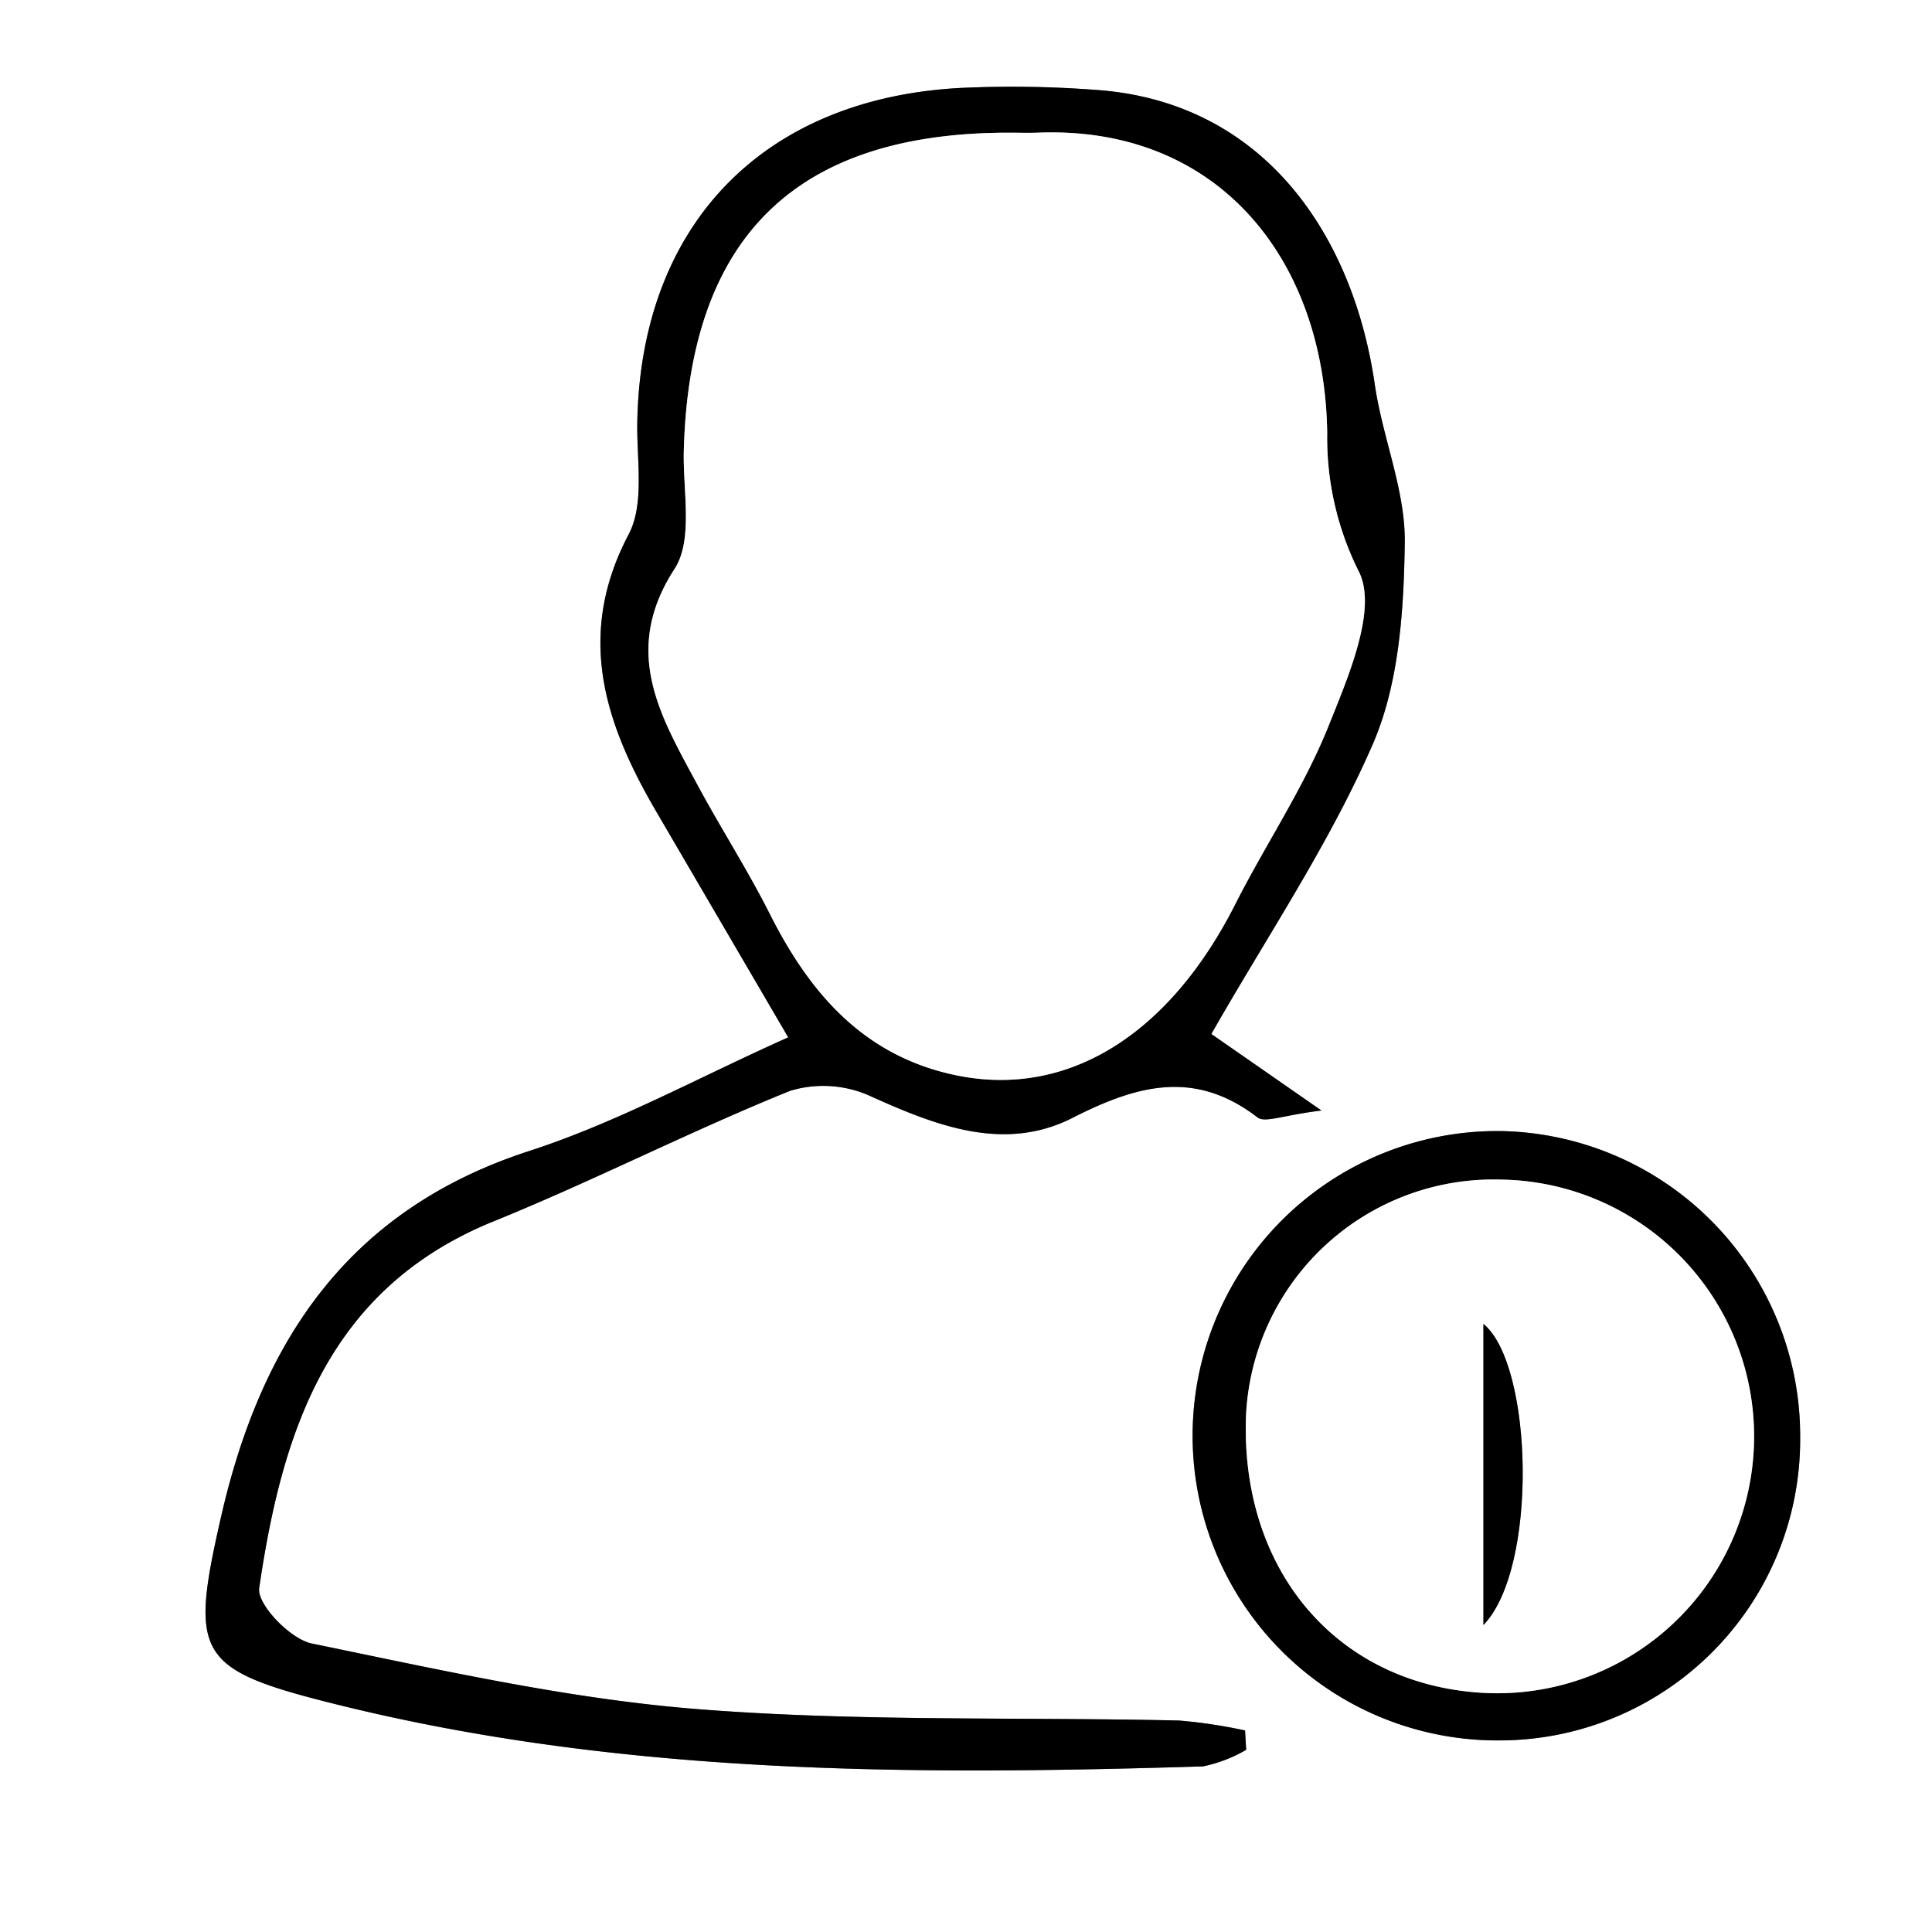 <svg id="Layer_1" data-name="Layer 1" xmlns="http://www.w3.org/2000/svg" viewBox="0 0 128 128">
  <rect x="0" y="0" width="128" height="128" fill="#808080" stroke="none"/>
  <g>
    <path d="M80,152H208V280H80Zm52.223,68.728c-5.905,2.633-11.344,5.644-17.148,7.526-12.037,3.901-17.786,12.638-20.438,24.28-2.071,9.093-1.631,10.065,7.46,12.339,18.951,4.739,38.263,4.753,57.604,4.156a9.495,9.495,0,0,0,2.861-1.097l-.074-1.282a33.812,33.812,0,0,0-4.381-.659c-10.653-.242-21.347.085-31.949-.76-8.569-.683-17.056-2.608-25.505-4.343-1.415-.291-3.639-2.594-3.481-3.673,1.515-10.341,4.533-19.834,15.527-24.296,6.626-2.689,13.014-5.964,19.643-8.646a7.551,7.551,0,0,1,5.336.353c4.378,1.976,8.876,3.727,13.386,1.433,4.287-2.18,8.093-3.216,12.249-.027.497.381,1.691-.146,4.235-.457l-7.294-5.068c3.667-6.437,7.796-12.543,10.689-19.187,1.75-4.02,2.064-8.867,2.126-13.355.048-3.481-1.474-6.954-1.984-10.476-1.449-9.993-7.406-18.78-18.515-19.534a73.522,73.522,0,0,0-8.983-.125c-13.122.72-21.165,9.16-21.365,22.207-.038,2.481.485,5.363-.57,7.365-3.534,6.707-1.579,12.537,1.831,18.374C126.313,210.618,129.144,215.461,132.223,220.728Zm67.042,26.505a20.202,20.202,0,0,0-19.723-20.294,20.186,20.186,0,1,0-.13,40.368A19.926,19.926,0,0,0,199.265,247.233Z" transform="translate(-80 -152)" style="fill: #fff"/>
    <path d="M132.223,220.728c-3.078-5.267-5.91-10.11-8.74-14.954-3.41-5.837-5.365-11.667-1.831-18.374,1.055-2.002.532-4.884.57-7.365.201-13.047,8.243-21.487,21.365-22.207a73.522,73.522,0,0,1,8.983.125c11.11.754,17.067,9.541,18.515,19.534.511,3.522,2.032,6.996,1.984,10.476-.062,4.488-.376,9.335-2.126,13.355-2.893,6.644-7.022,12.75-10.689,19.187l7.294,5.068c-2.544.311-3.739.838-4.235.457-4.156-3.19-7.962-2.153-12.249.027-4.51,2.293-9.008.543-13.386-1.433a7.551,7.551,0,0,0-5.336-.353c-6.628,2.682-13.017,5.957-19.643,8.646-10.994,4.462-14.012,13.956-15.527,24.296-.158,1.079,2.065,3.383,3.481,3.673,8.449,1.735,16.937,3.66,25.505,4.343,10.602.845,21.296.518,31.949.76a33.812,33.812,0,0,1,4.381.659l.074,1.282a9.495,9.495,0,0,1-2.861,1.097c-19.342.597-38.653.583-57.604-4.156-9.091-2.273-9.531-3.246-7.46-12.339,2.651-11.642,8.401-20.379,20.438-24.28C120.879,226.372,126.318,223.361,132.223,220.728Zm14.583-59.937c-14.102.012-21.127,6.919-21.502,21.07-.07,2.652.64,5.902-.614,7.836-3.546,5.468-.923,9.758,1.508,14.276,1.556,2.891,3.341,5.663,4.816,8.593,2.664,5.289,6.256,9.424,12.352,10.679,7.362,1.515,14.079-2.67,18.468-11.332,2.009-3.965,4.537-7.703,6.181-11.804,1.314-3.278,3.262-7.767,2.01-10.242a19.77,19.77,0,0,1-2.094-9.196c-.178-11.547-7.263-20.331-19.127-19.882C148.139,160.813,147.472,160.791,146.806,160.791Z" transform="translate(-80 -152)"/>
    <path d="M199.265,247.233a19.926,19.926,0,0,1-19.854,20.073,20.186,20.186,0,1,1,.13-40.368A20.202,20.202,0,0,1,199.265,247.233Zm-20.638,16.94a17.016,17.016,0,1,0,.789-34.021,16.413,16.413,0,0,0-16.862,15.631C162.155,256.217,168.789,263.806,178.626,264.173Z" transform="translate(-80 -152)"/>
    <path d="M146.806,160.791c.666,0,1.333.022,1.998-.003,11.864-.449,18.949,8.335,19.127,19.882a19.77,19.77,0,0,0,2.094,9.196c1.252,2.475-.696,6.964-2.01,10.242-1.644,4.101-4.172,7.839-6.181,11.804-4.389,8.662-11.107,12.847-18.468,11.332-6.096-1.255-9.688-5.39-12.352-10.679-1.476-2.929-3.26-5.701-4.816-8.593-2.431-4.518-5.054-8.808-1.508-14.276,1.254-1.934.544-5.184.614-7.836C125.679,167.711,132.704,160.803,146.806,160.791Z" transform="translate(-80 -152)" style="fill: #fff"/>
    <path d="M178.626,264.173c-9.838-.366-16.471-7.956-16.074-18.391a16.413,16.413,0,0,1,16.862-15.631,17.016,17.016,0,1,1-.789,34.021Zm-.345-4.513c3.641-3.756,3.294-17.261,0-19.948Z" transform="translate(-80 -152)" style="fill: #fff"/>
    <path d="M178.281,259.66V239.713C181.575,242.399,181.922,255.904,178.281,259.66Z" transform="translate(-80 -152)"/>
  </g>
</svg>
